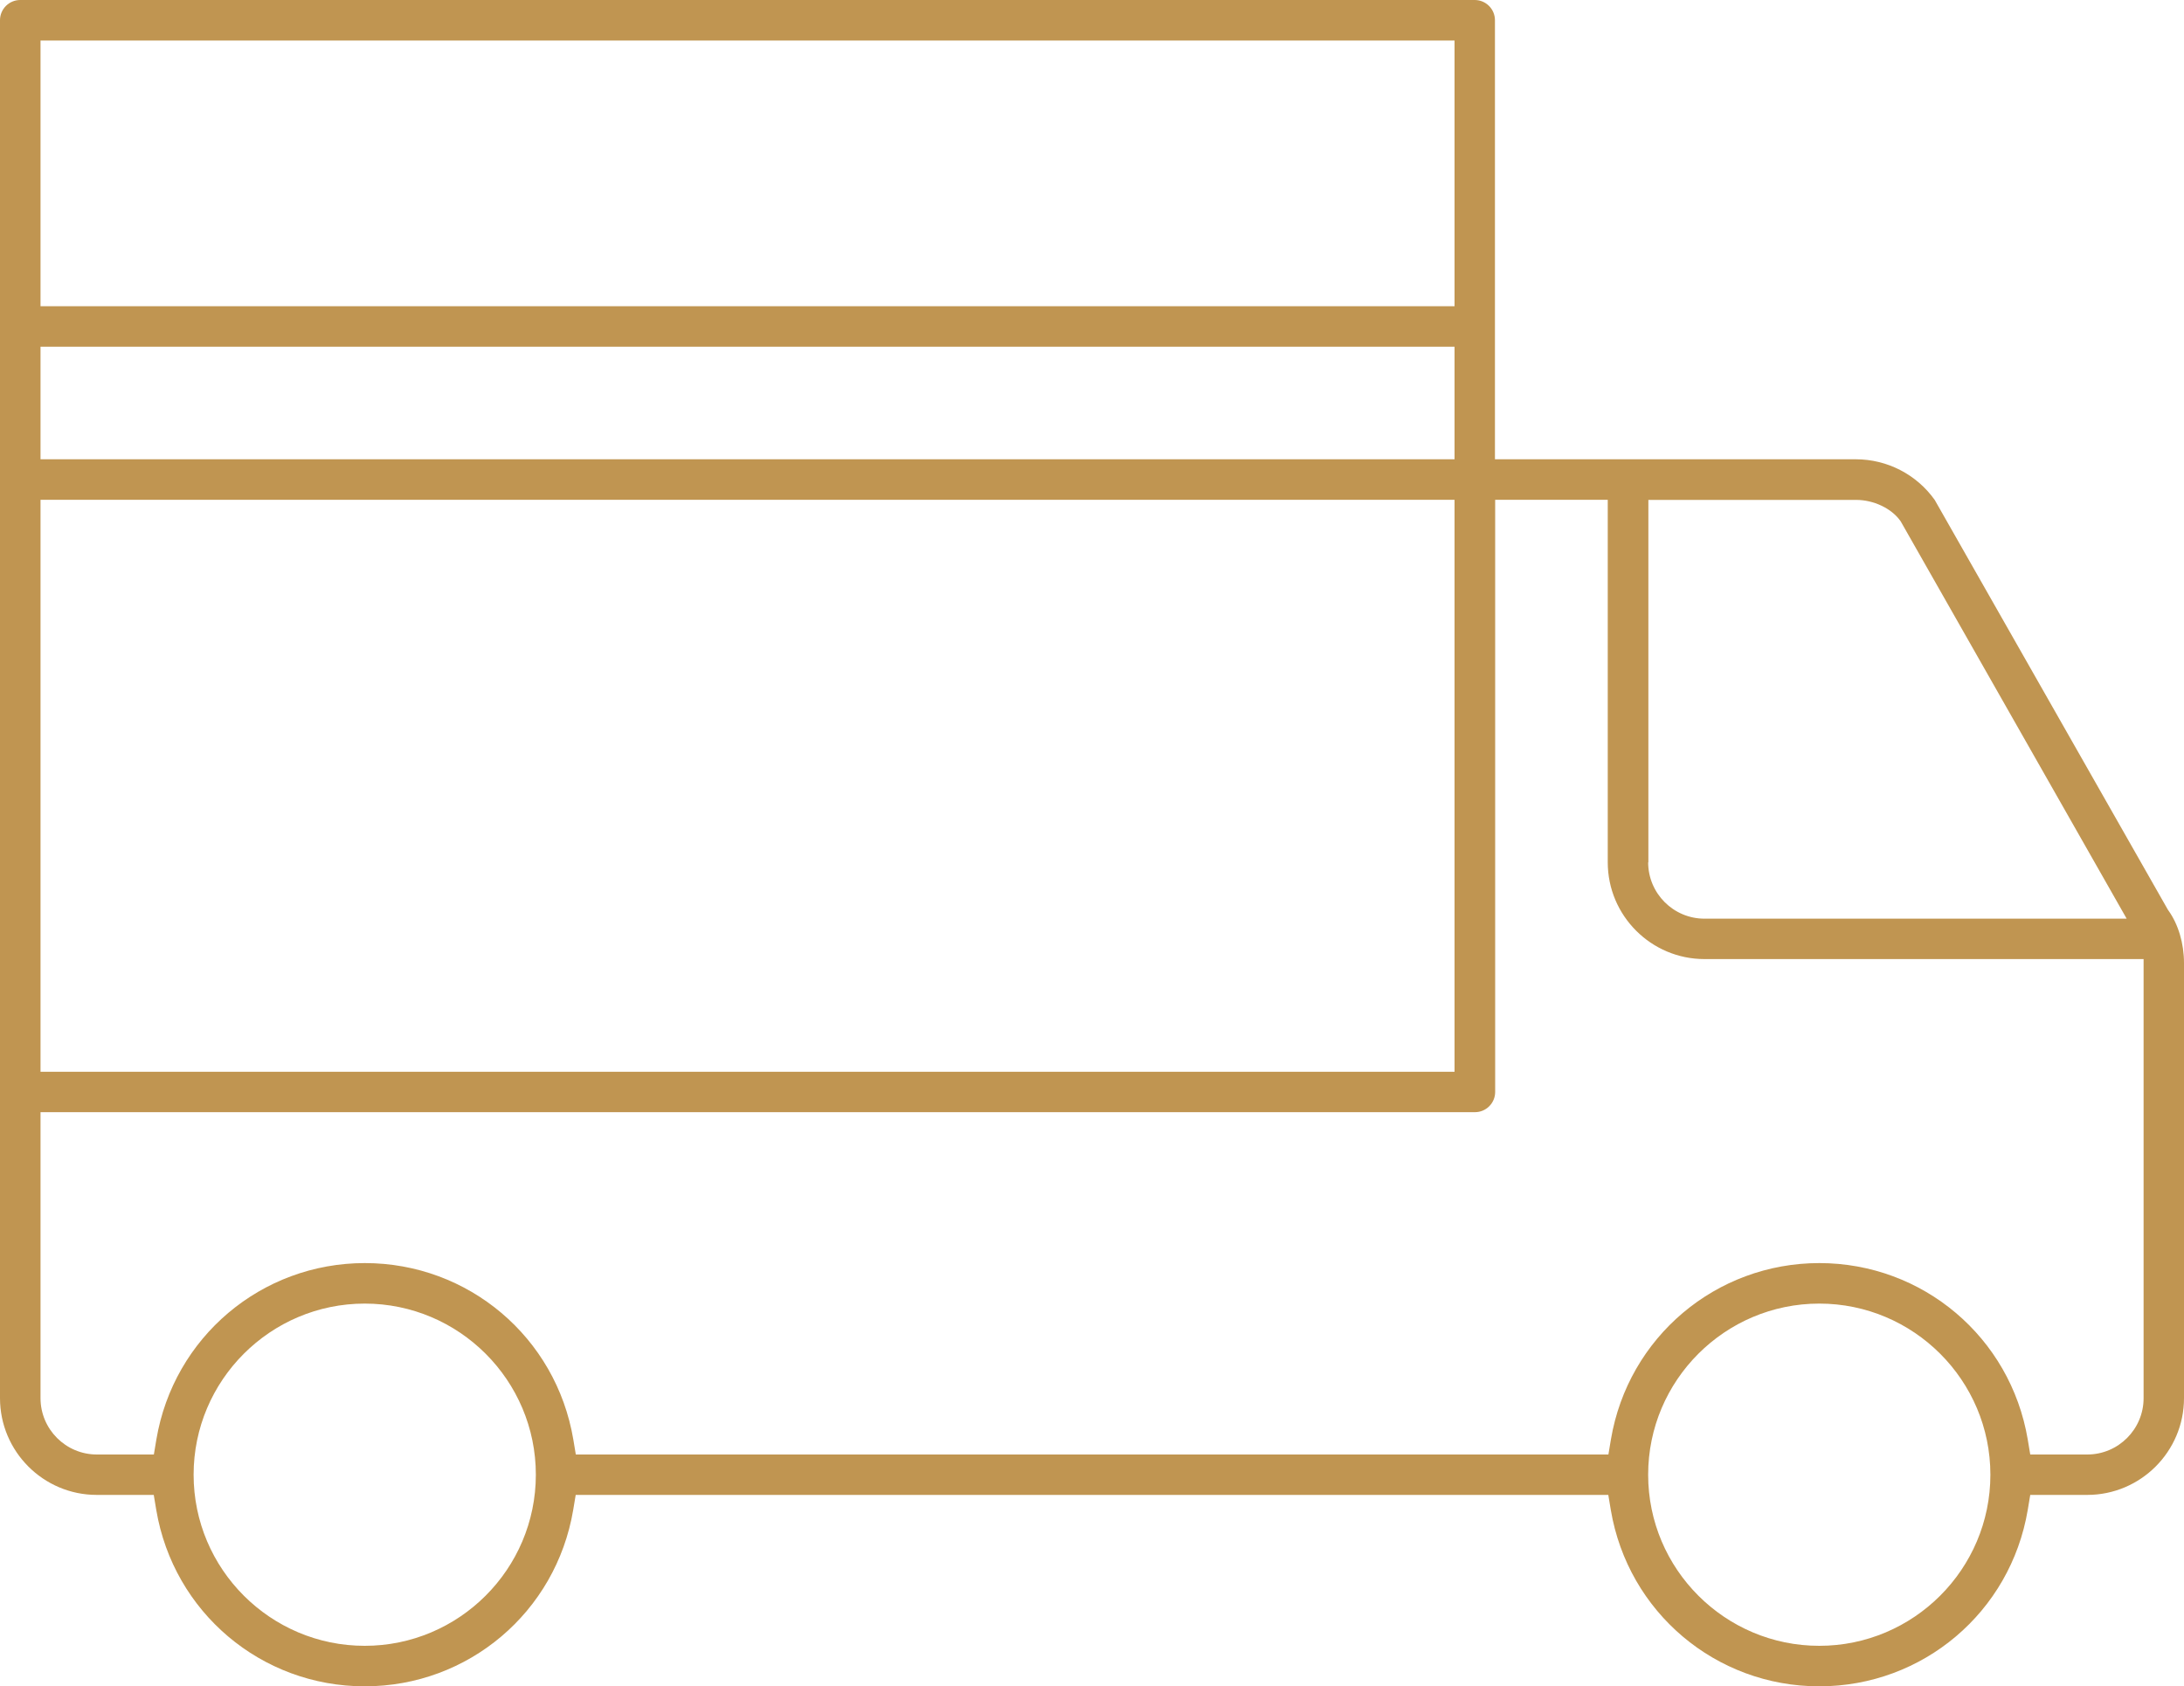 <?xml version="1.0" encoding="UTF-8"?>
<svg id="Layer_2" data-name="Layer 2" xmlns="http://www.w3.org/2000/svg" viewBox="0 0 200 154.43">
  <defs>
    <style>
      .cls-1 {
        fill: #c09551;
      }
    </style>
  </defs>
  <g id="Layer_3" data-name="Layer 3">
    <path class="cls-1" d="M166.6,154.43c-9.48,0-17.51-6.79-19.09-16.15l-.23-1.38H52.72l-.23,1.38c-1.58,9.36-9.61,16.15-19.09,16.15s-17.51-6.79-19.09-16.15l-.23-1.38h-5.22c-4.89,0-8.86-3.98-8.86-8.86V1.85C0,.83,.83,0,1.85,0H135.05c1.02,0,1.85,.83,1.85,1.85V42.06h33.05c2.87,0,5.56,1.39,7.22,3.72l21.36,37.54,.05,.07c.9,1.26,1.42,3.01,1.42,4.8v39.85c0,4.89-3.98,8.86-8.86,8.86h-5.22l-.23,1.38c-1.58,9.36-9.61,16.15-19.09,16.15Zm0-35.05c-8.64,0-15.67,7.03-15.67,15.67s7.03,15.67,15.67,15.67,15.67-7.03,15.67-15.67-7.03-15.67-15.67-15.67Zm-133.2,0c-8.64,0-15.67,7.03-15.67,15.67s7.03,15.67,15.67,15.67,15.67-7.03,15.67-15.67-7.03-15.67-15.67-15.67Zm133.2-3.71c9.48,0,17.51,6.79,19.09,16.15l.23,1.38h5.22c2.84,0,5.16-2.31,5.16-5.16v-40.21h-40.21c-4.89,0-8.86-3.98-8.86-8.86V45.77h-10.31v54.23c0,1.02-.83,1.85-1.85,1.85H3.71v26.19c0,2.84,2.31,5.16,5.16,5.16h5.22l.23-1.38c1.58-9.36,9.61-16.15,19.09-16.15s17.51,6.79,19.09,16.15l.23,1.38h94.56l.23-1.38c1.58-9.36,9.61-16.15,19.09-16.15ZM3.71,98.15H133.2V45.77H3.71v52.38Zm147.22-19.18c0,2.84,2.31,5.16,5.16,5.16h38.66l-20.69-36.38-.05-.07c-.82-1.14-2.45-1.9-4.03-1.9h-19.03v33.2ZM3.71,42.06H133.2v-10.31H3.71v10.31Zm0-14.02H133.2V3.71H3.71V28.04Z"/>
  </g>
</svg>